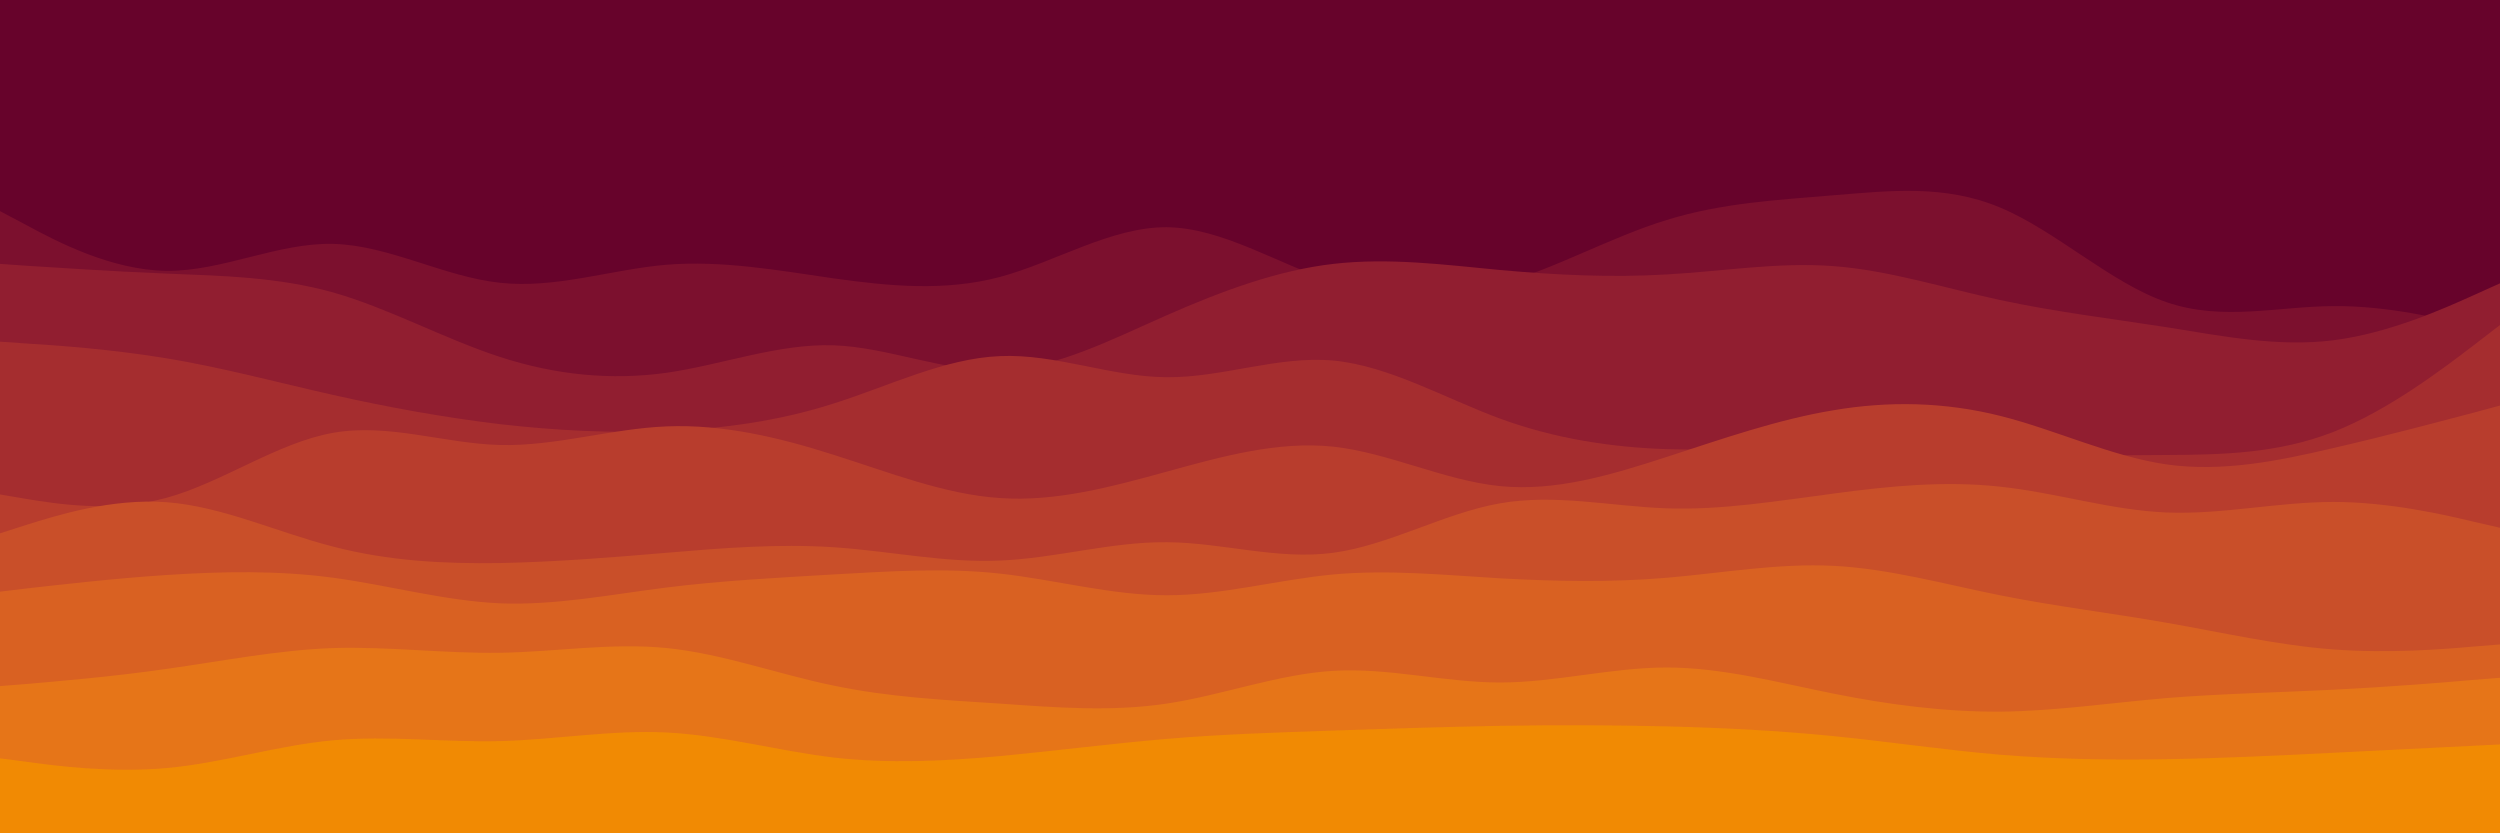 <svg id="visual" viewBox="0 0 900 300" width="900" height="300" xmlns="http://www.w3.org/2000/svg" xmlns:xlink="http://www.w3.org/1999/xlink" version="1.1"><rect x="0" y="0" width="900" height="300" fill="#67032B"></rect><path d="M0 81L10 79.8C20 78.7 40 76.3 60 76.7C80 77 100 80 120 80.3C140 80.7 160 78.3 180 76.2C200 74 220 72 240 68.5C260 65 280 60 300 56.8C320 53.7 340 52.3 360 48.7C380 45 400 39 420 45.2C440 51.3 460 69.7 480 77.8C500 86 520 84 540 85C560 86 580 90 600 89C620 88 640 82 660 80C680 78 700 80 720 81.7C740 83.3 760 84.7 780 84C800 83.3 820 80.7 840 80.2C860 79.7 880 81.3 890 82.2L900 83L900 301L890 301C880 301 860 301 840 301C820 301 800 301 780 301C760 301 740 301 720 301C700 301 680 301 660 301C640 301 620 301 600 301C580 301 560 301 540 301C520 301 500 301 480 301C460 301 440 301 420 301C400 301 380 301 360 301C340 301 320 301 300 301C280 301 260 301 240 301C220 301 200 301 180 301C160 301 140 301 120 301C100 301 80 301 60 301C40 301 20 301 10 301L0 301Z" fill="#67032b"></path><path d="M0 76L10 81.3C20 86.7 40 97.3 60 97.5C80 97.7 100 87.3 120 87.8C140 88.3 160 99.7 180 101.8C200 104 220 97 240 95.3C260 93.7 280 97.3 300 100.2C320 103 340 105 360 99.7C380 94.3 400 81.7 420 81.8C440 82 460 95 480 101.5C500 108 520 108 540 102.3C560 96.7 580 85.3 600 79.2C620 73 640 72 660 70.3C680 68.7 700 66.3 720 74.7C740 83 760 102 780 108.8C800 115.7 820 110.3 840 110.2C860 110 880 115 890 117.5L900 120L900 301L890 301C880 301 860 301 840 301C820 301 800 301 780 301C760 301 740 301 720 301C700 301 680 301 660 301C640 301 620 301 600 301C580 301 560 301 540 301C520 301 500 301 480 301C460 301 440 301 420 301C400 301 380 301 360 301C340 301 320 301 300 301C280 301 260 301 240 301C220 301 200 301 180 301C160 301 140 301 120 301C100 301 80 301 60 301C40 301 20 301 10 301L0 301Z" fill="#7c102e"></path><path d="M0 95L10 95.7C20 96.3 40 97.7 60 98.5C80 99.3 100 99.7 120 105.3C140 111 160 122 180 128.5C200 135 220 137 240 134.2C260 131.3 280 123.7 300 124.3C320 125 340 134 360 133.3C380 132.7 400 122.3 420 113.5C440 104.7 460 97.3 480 95C500 92.7 520 95.3 540 97.2C560 99 580 100 600 98.8C620 97.7 640 94.3 660 95.8C680 97.3 700 103.7 720 108C740 112.3 760 114.7 780 117.8C800 121 820 125 840 122.5C860 120 880 111 890 106.5L900 102L900 301L890 301C880 301 860 301 840 301C820 301 800 301 780 301C760 301 740 301 720 301C700 301 680 301 660 301C640 301 620 301 600 301C580 301 560 301 540 301C520 301 500 301 480 301C460 301 440 301 420 301C400 301 380 301 360 301C340 301 320 301 300 301C280 301 260 301 240 301C220 301 200 301 180 301C160 301 140 301 120 301C100 301 80 301 60 301C40 301 20 301 10 301L0 301Z" fill="#911e30"></path><path d="M0 123L10 123.7C20 124.3 40 125.7 60 129C80 132.3 100 137.7 120 142.2C140 146.7 160 150.3 180 152.7C200 155 220 156 240 155.2C260 154.3 280 151.7 300 145.3C320 139 340 129 360 128.2C380 127.3 400 135.7 420 135.8C440 136 460 128 480 129.8C500 131.7 520 143.3 540 150.7C560 158 580 161 600 161.7C620 162.3 640 160.7 660 160.7C680 160.7 700 162.3 720 163.2C740 164 760 164 780 163.8C800 163.7 820 163.3 840 155.5C860 147.7 880 132.3 890 124.7L900 117L900 301L890 301C880 301 860 301 840 301C820 301 800 301 780 301C760 301 740 301 720 301C700 301 680 301 660 301C640 301 620 301 600 301C580 301 560 301 540 301C520 301 500 301 480 301C460 301 440 301 420 301C400 301 380 301 360 301C340 301 320 301 300 301C280 301 260 301 240 301C220 301 200 301 180 301C160 301 140 301 120 301C100 301 80 301 60 301C40 301 20 301 10 301L0 301Z" fill="#a52d2f"></path><path d="M0 178L10 179.7C20 181.3 40 184.7 60 179.2C80 173.7 100 159.3 120 155.8C140 152.3 160 159.7 180 160.2C200 160.7 220 154.3 240 153.5C260 152.7 280 157.3 300 163.7C320 170 340 178 360 179.3C380 180.7 400 175.3 420 169.8C440 164.3 460 158.7 480 160.8C500 163 520 173 540 175C560 177 580 171 600 164.5C620 158 640 151 660 147.7C680 144.3 700 144.7 720 149.7C740 154.7 760 164.3 780 167.2C800 170 820 166 840 161.3C860 156.7 880 151.3 890 148.7L900 146L900 301L890 301C880 301 860 301 840 301C820 301 800 301 780 301C760 301 740 301 720 301C700 301 680 301 660 301C640 301 620 301 600 301C580 301 560 301 540 301C520 301 500 301 480 301C460 301 440 301 420 301C400 301 380 301 360 301C340 301 320 301 300 301C280 301 260 301 240 301C220 301 200 301 180 301C160 301 140 301 120 301C100 301 80 301 60 301C40 301 20 301 10 301L0 301Z" fill="#b83d2d"></path><path d="M0 192L10 188.8C20 185.7 40 179.3 60 180.8C80 182.3 100 191.7 120 196.8C140 202 160 203 180 202.7C200 202.3 220 200.7 240 199C260 197.3 280 195.7 300 197C320 198.3 340 202.7 360 201.8C380 201 400 195 420 195.2C440 195.3 460 201.7 480 199C500 196.3 520 184.7 540 181.2C560 177.7 580 182.3 600 183C620 183.7 640 180.3 660 177.7C680 175 700 173 720 175.2C740 177.3 760 183.7 780 184.5C800 185.3 820 180.7 840 180.7C860 180.7 880 185.3 890 187.7L900 190L900 301L890 301C880 301 860 301 840 301C820 301 800 301 780 301C760 301 740 301 720 301C700 301 680 301 660 301C640 301 620 301 600 301C580 301 560 301 540 301C520 301 500 301 480 301C460 301 440 301 420 301C400 301 380 301 360 301C340 301 320 301 300 301C280 301 260 301 240 301C220 301 200 301 180 301C160 301 140 301 120 301C100 301 80 301 60 301C40 301 20 301 10 301L0 301Z" fill="#c94f29"></path><path d="M0 213L10 211.8C20 210.7 40 208.3 60 207C80 205.7 100 205.3 120 208C140 210.7 160 216.3 180 217.2C200 218 220 214 240 211.5C260 209 280 208 300 206.8C320 205.7 340 204.3 360 206.5C380 208.7 400 214.3 420 214.3C440 214.3 460 208.7 480 206.8C500 205 520 207 540 208.2C560 209.3 580 209.7 600 208C620 206.3 640 202.7 660 203.7C680 204.7 700 210.3 720 214.3C740 218.3 760 220.7 780 224.2C800 227.7 820 232.3 840 233.8C860 235.3 880 233.7 890 232.8L900 232L900 301L890 301C880 301 860 301 840 301C820 301 800 301 780 301C760 301 740 301 720 301C700 301 680 301 660 301C640 301 620 301 600 301C580 301 560 301 540 301C520 301 500 301 480 301C460 301 440 301 420 301C400 301 380 301 360 301C340 301 320 301 300 301C280 301 260 301 240 301C220 301 200 301 180 301C160 301 140 301 120 301C100 301 80 301 60 301C40 301 20 301 10 301L0 301Z" fill="#d96122"></path><path d="M0 247L10 246.2C20 245.3 40 243.7 60 240.8C80 238 100 234 120 233.3C140 232.7 160 235.3 180 235C200 234.7 220 231.3 240 233.3C260 235.3 280 242.7 300 246.8C320 251 340 252 360 253.3C380 254.7 400 256.3 420 253.3C440 250.3 460 242.7 480 241.5C500 240.3 520 245.7 540 245.7C560 245.7 580 240.3 600 240.3C620 240.3 640 245.7 660 249.7C680 253.7 700 256.3 720 256.2C740 256 760 253 780 251.3C800 249.7 820 249.3 840 248.3C860 247.3 880 245.7 890 244.8L900 244L900 301L890 301C880 301 860 301 840 301C820 301 800 301 780 301C760 301 740 301 720 301C700 301 680 301 660 301C640 301 620 301 600 301C580 301 560 301 540 301C520 301 500 301 480 301C460 301 440 301 420 301C400 301 380 301 360 301C340 301 320 301 300 301C280 301 260 301 240 301C220 301 200 301 180 301C160 301 140 301 120 301C100 301 80 301 60 301C40 301 20 301 10 301L0 301Z" fill="#e67518"></path><path d="M0 273L10 274.3C20 275.7 40 278.3 60 276.5C80 274.7 100 268.3 120 266.5C140 264.7 160 267.3 180 266.8C200 266.3 220 262.7 240 263.7C260 264.7 280 270.3 300 272.7C320 275 340 274 360 272.2C380 270.3 400 267.7 420 266C440 264.3 460 263.7 480 263C500 262.3 520 261.7 540 261.3C560 261 580 261 600 261.5C620 262 640 263 660 265C680 267 700 270 720 271.7C740 273.3 760 273.7 780 273.3C800 273 820 272 840 271C860 270 880 269 890 268.5L900 268L900 301L890 301C880 301 860 301 840 301C820 301 800 301 780 301C760 301 740 301 720 301C700 301 680 301 660 301C640 301 620 301 600 301C580 301 560 301 540 301C520 301 500 301 480 301C460 301 440 301 420 301C400 301 380 301 360 301C340 301 320 301 300 301C280 301 260 301 240 301C220 301 200 301 180 301C160 301 140 301 120 301C100 301 80 301 60 301C40 301 20 301 10 301L0 301Z" fill="#f18a03"></path></svg>